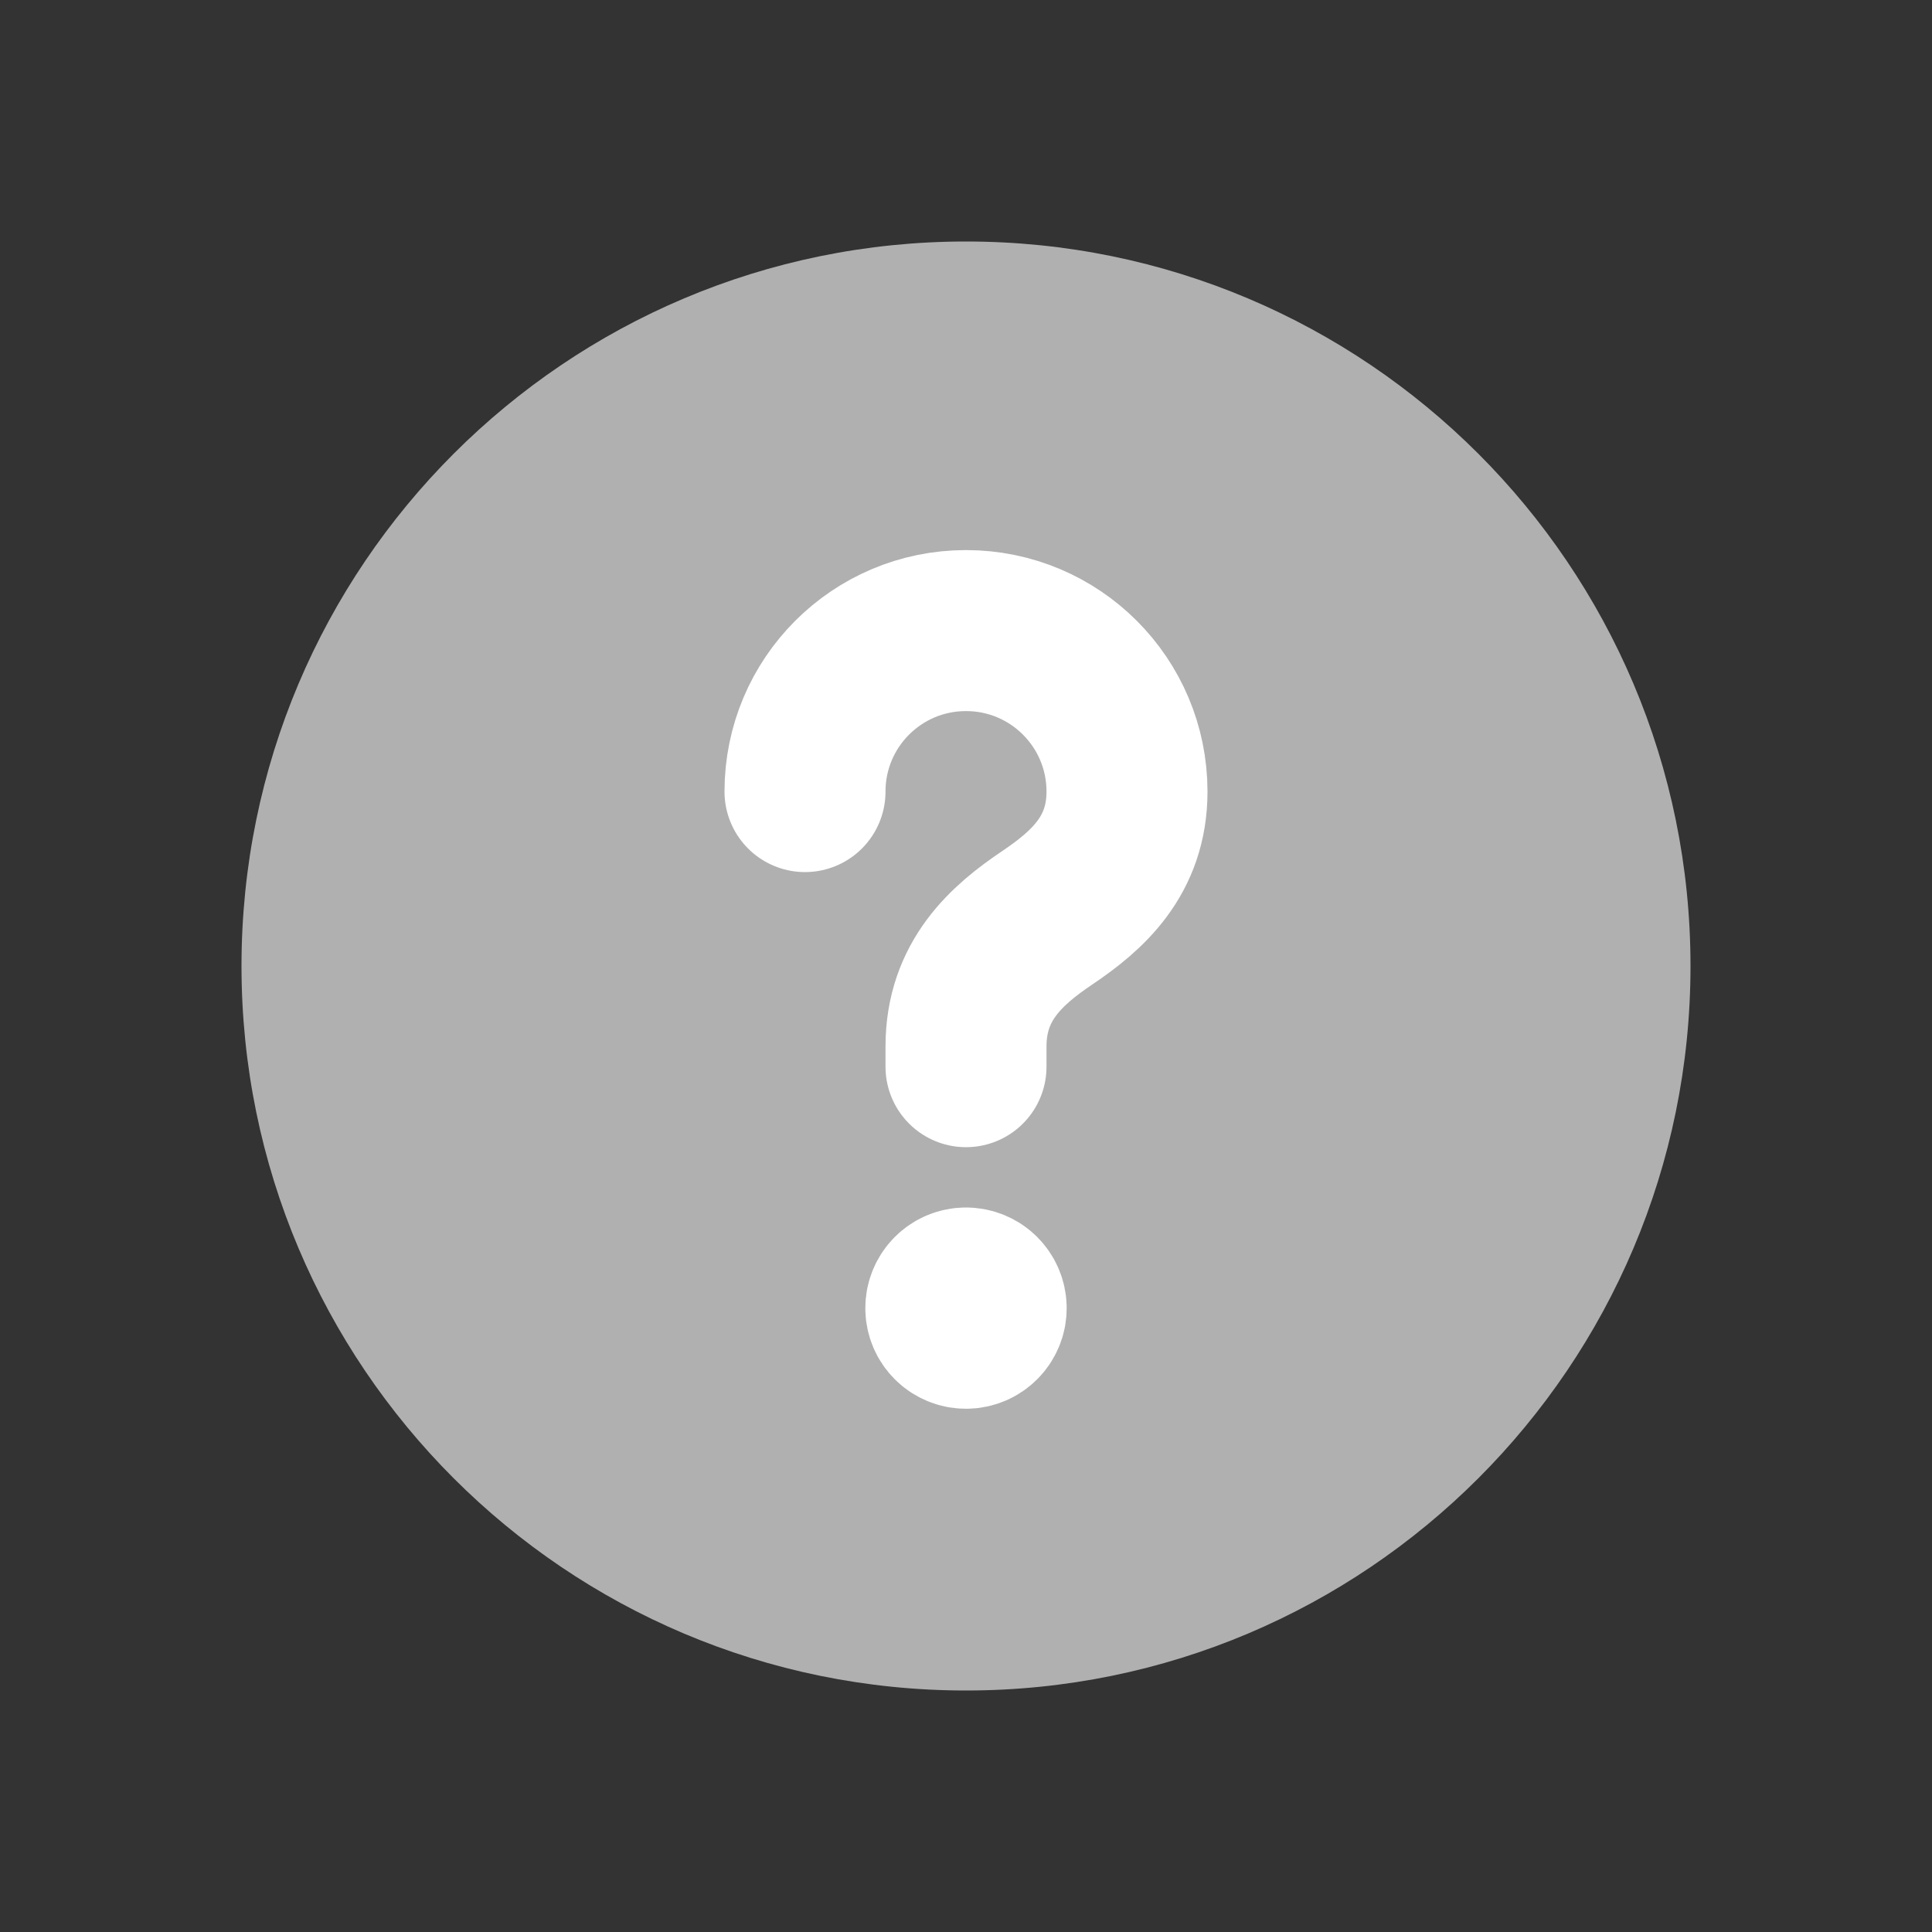 <svg width="18" height="18" viewBox="0 0 18 18" fill="none" xmlns="http://www.w3.org/2000/svg">
<rect x="0" y="0" width="18" height="18" fill="#333333" stroke="none"/>
<path fill-rule="evenodd" clip-rule="evenodd" d="M9 15.75C5.272 15.75 2.25 12.728 2.25 9C2.25 5.272 5.272 2.25 9 2.25C12.728 2.25 15.75 5.272 15.75 9C15.75 12.728 12.728 15.75 9 15.75Z" fill="#B0B0B0"/>
<path d="M9 9.938V9.75C9 9.137 9.379 8.805 9.758 8.55C10.129 8.3 10.5 7.975 10.5 7.375C10.5 6.546 9.829 5.875 9 5.875C8.171 5.875 7.5 6.546 7.5 7.375" stroke="white" stroke-width="1.5" stroke-linecap="round" stroke-linejoin="round"/>
<path d="M8.999 12C8.896 12 8.812 12.084 8.812 12.188C8.812 12.291 8.896 12.375 9 12.375C9.104 12.375 9.188 12.291 9.188 12.188C9.188 12.084 9.104 12 8.999 12" stroke="white" stroke-width="1.5" stroke-linecap="round" stroke-linejoin="round"/>
</svg>
